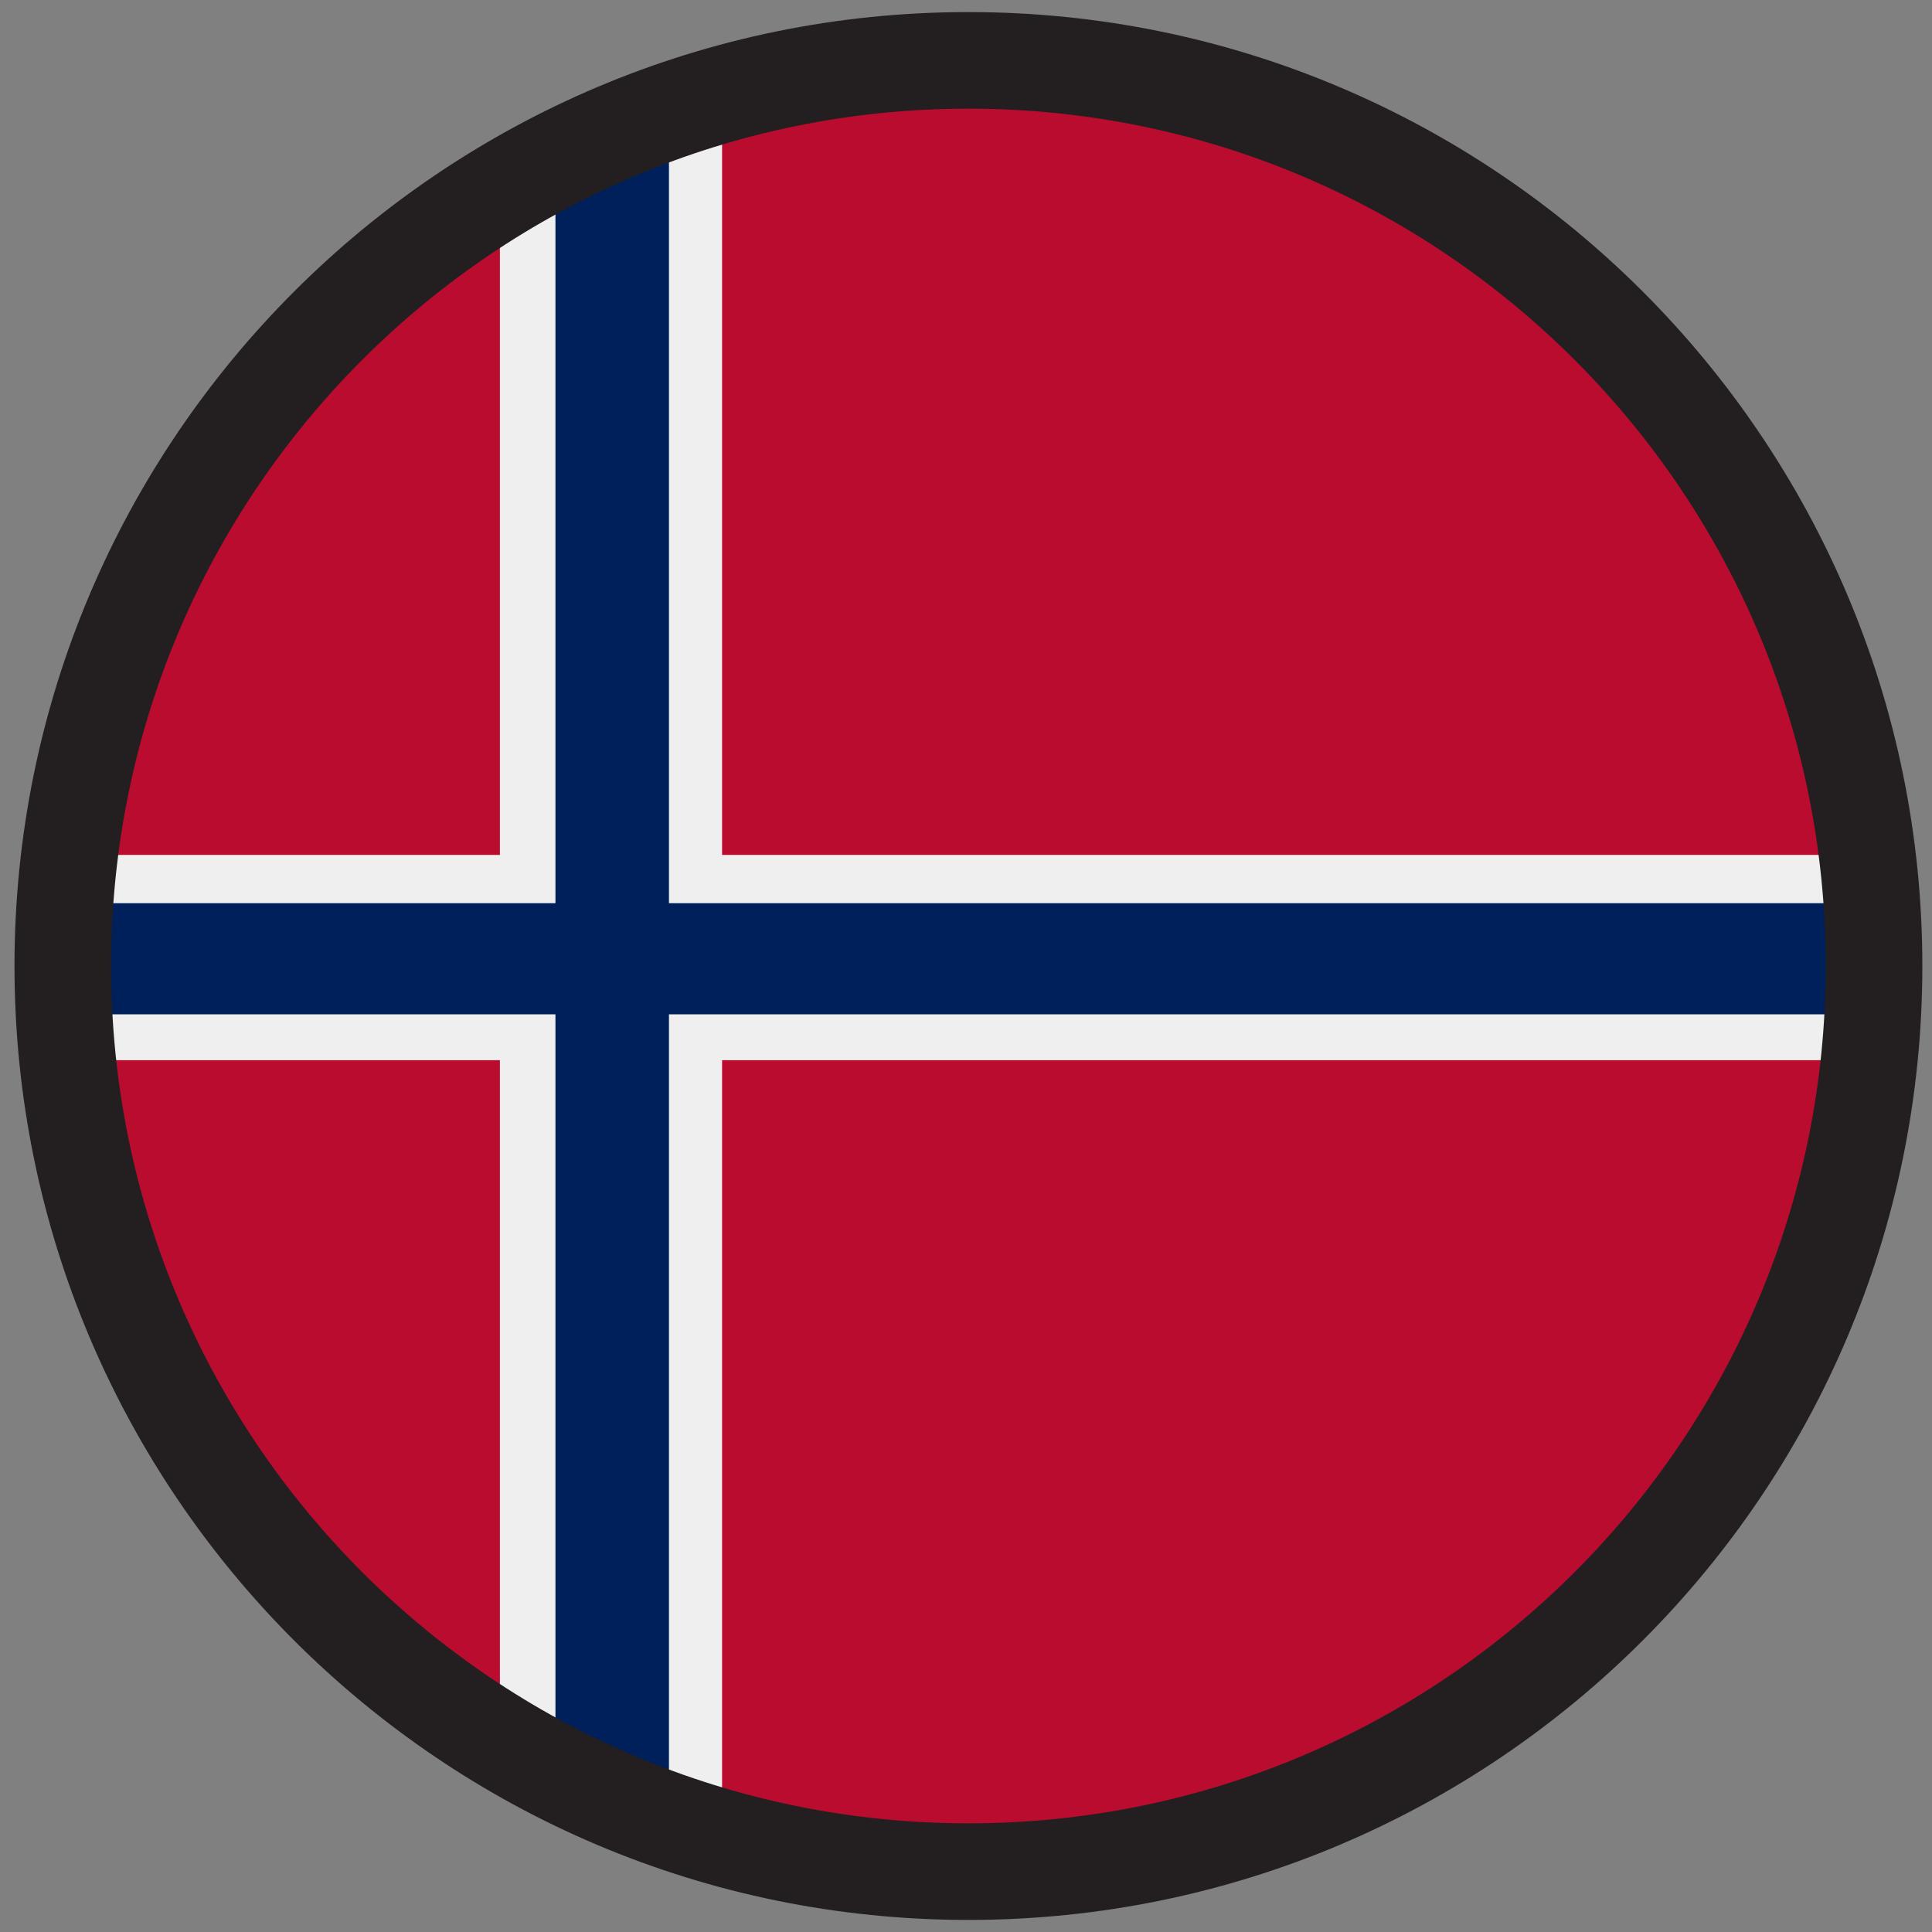 <svg enable-background="new 0 0 80 80" viewBox="0 0 80 80" xmlns="http://www.w3.org/2000/svg"><rect x="0" y="0" width="80" height="80" fill="#808080" stroke="none"/><path clip-rule="evenodd" d="m39.2 77.1h1.6c20.1-.4 36.3-16.8 36.3-37h-74.2c0 20.2 16.2 36.6 36.3 37z" fill="#ba0c2f" fill-rule="evenodd"/><path clip-rule="evenodd" d="m2.9 40h74.2c0-20.5-16.6-37-37-37.1h-.1c-20.5.1-37.1 16.7-37.1 37.1z" fill="#ba0c2f" fill-rule="evenodd"/><path d="m76.9 43.9c-24.6 0-49.2 0-73.7 0-.2-1.3-.3-2.8-.2-4.4 0-1.5.2-2.9.2-4.1h73.6c.2 1.2.2 2.6.3 4.1 0 1.6-.1 3.1-.2 4.4z" fill="#efefef"/><path d="m29.9 4.3v71.4c-1.6-.4-3.3-1.1-5.2-1.9-1.5-.7-2.9-1.4-4-2.1 0-21.1 0-42.2 0-63.4 1.2-.7 2.7-1.6 4.5-2.3 1.6-.7 3.3-1.3 4.7-1.7z" fill="#efefef"/><path d="m77 42c-24.7 0-49.3 0-74.1 0-.1-.8-.1-1.8-.1-2.7 0-.7.1-1.2.1-1.9h74c.1.7.1 1.3.1 2.1.1.9.1 1.7 0 2.5z" fill="#00205b"/><path d="m27.7 5.1v70c-.7-.2-1.6-.6-2.5-1-.8-.3-1.6-.7-2.2-1.1 0-21.9 0-43.9 0-65.8.7-.4 1.6-.8 2.5-1.2.8-.4 1.4-.7 2.2-.9z" fill="#00205b"/><path d="m40.1 79.5c-21.8 0-39.5-17.7-39.5-39.5s17.7-39.5 39.5-39.5 39.5 17.7 39.5 39.5-17.7 39.5-39.5 39.5zm0-75c-19.6 0-35.5 15.9-35.5 35.5s15.9 35.5 35.5 35.5 35.5-15.9 35.5-35.5-15.9-35.5-35.5-35.5z" fill="#231f20"/></svg>